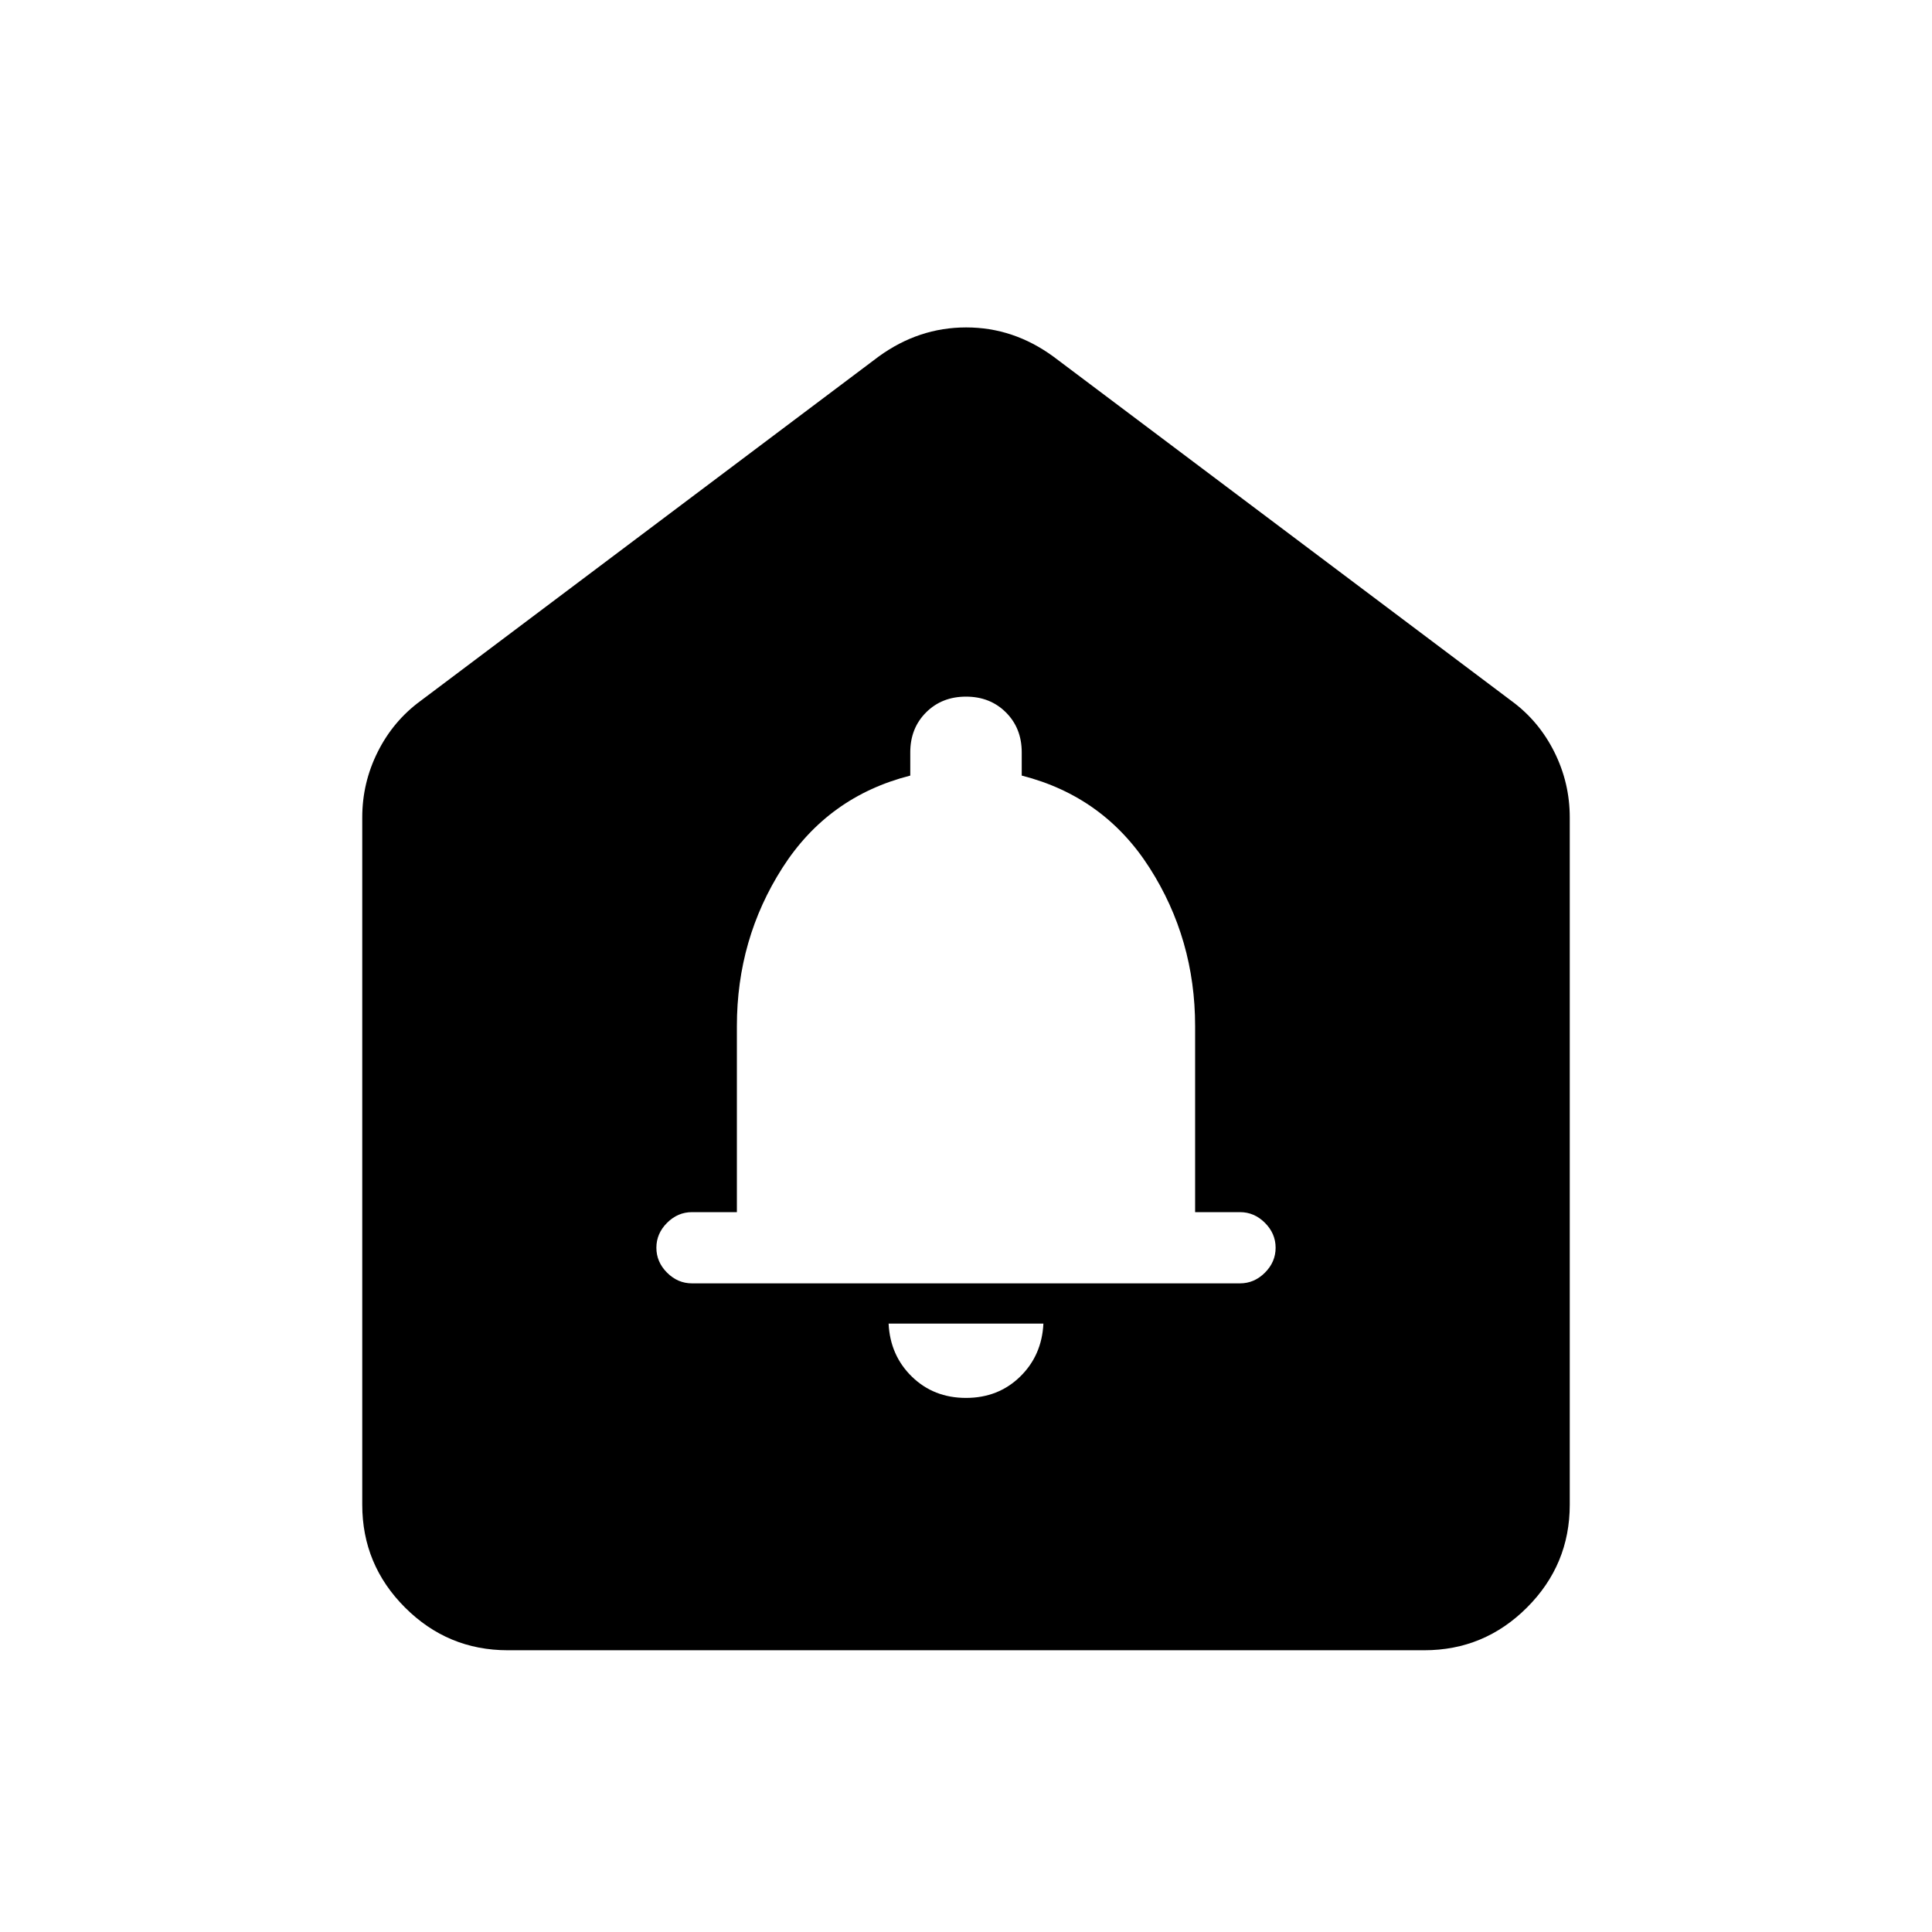 <svg xmlns="http://www.w3.org/2000/svg" height="24" viewBox="0 -960 960 960" width="24"><path d="M480-265.385q16.019 0 26.856-10.538 10.836-10.539 11.605-26.385h-76.922q.769 15.846 11.605 26.385 10.837 10.538 26.856 10.538Zm-136.154-56.923h272.308q7.076 0 12.384-5.308 5.308-5.307 5.308-12.384t-5.308-12.384q-5.308-5.308-12.384-5.308h-22.308v-92.428q0-43.264-22.654-78.687-22.654-35.423-63.5-45.808v-11.539q0-12-7.846-19.846T480-613.846q-12 0-19.846 7.846t-7.846 19.846v11.539q-40.846 10.385-63.5 45.791-22.654 35.407-22.654 78.681v92.451h-22.308q-7.076 0-12.384 5.308-5.308 5.307-5.308 12.384t5.308 12.384q5.308 5.308 12.384 5.308ZM180.001-212.309v-341.537q0-17.173 7.683-32.538 7.683-15.365 21.24-25.307l227.692-171.154q9.959-7.23 20.824-10.846 10.865-3.615 22.636-3.615 11.77 0 22.583 3.615 10.813 3.616 20.725 10.846l227.692 171.154q13.557 9.942 21.24 25.307 7.683 15.365 7.683 32.538v341.537q0 29.827-21.241 51.067-21.24 21.241-51.067 21.241H252.309q-29.827 0-51.067-21.241-21.241-21.24-21.241-51.067Z"/></svg>